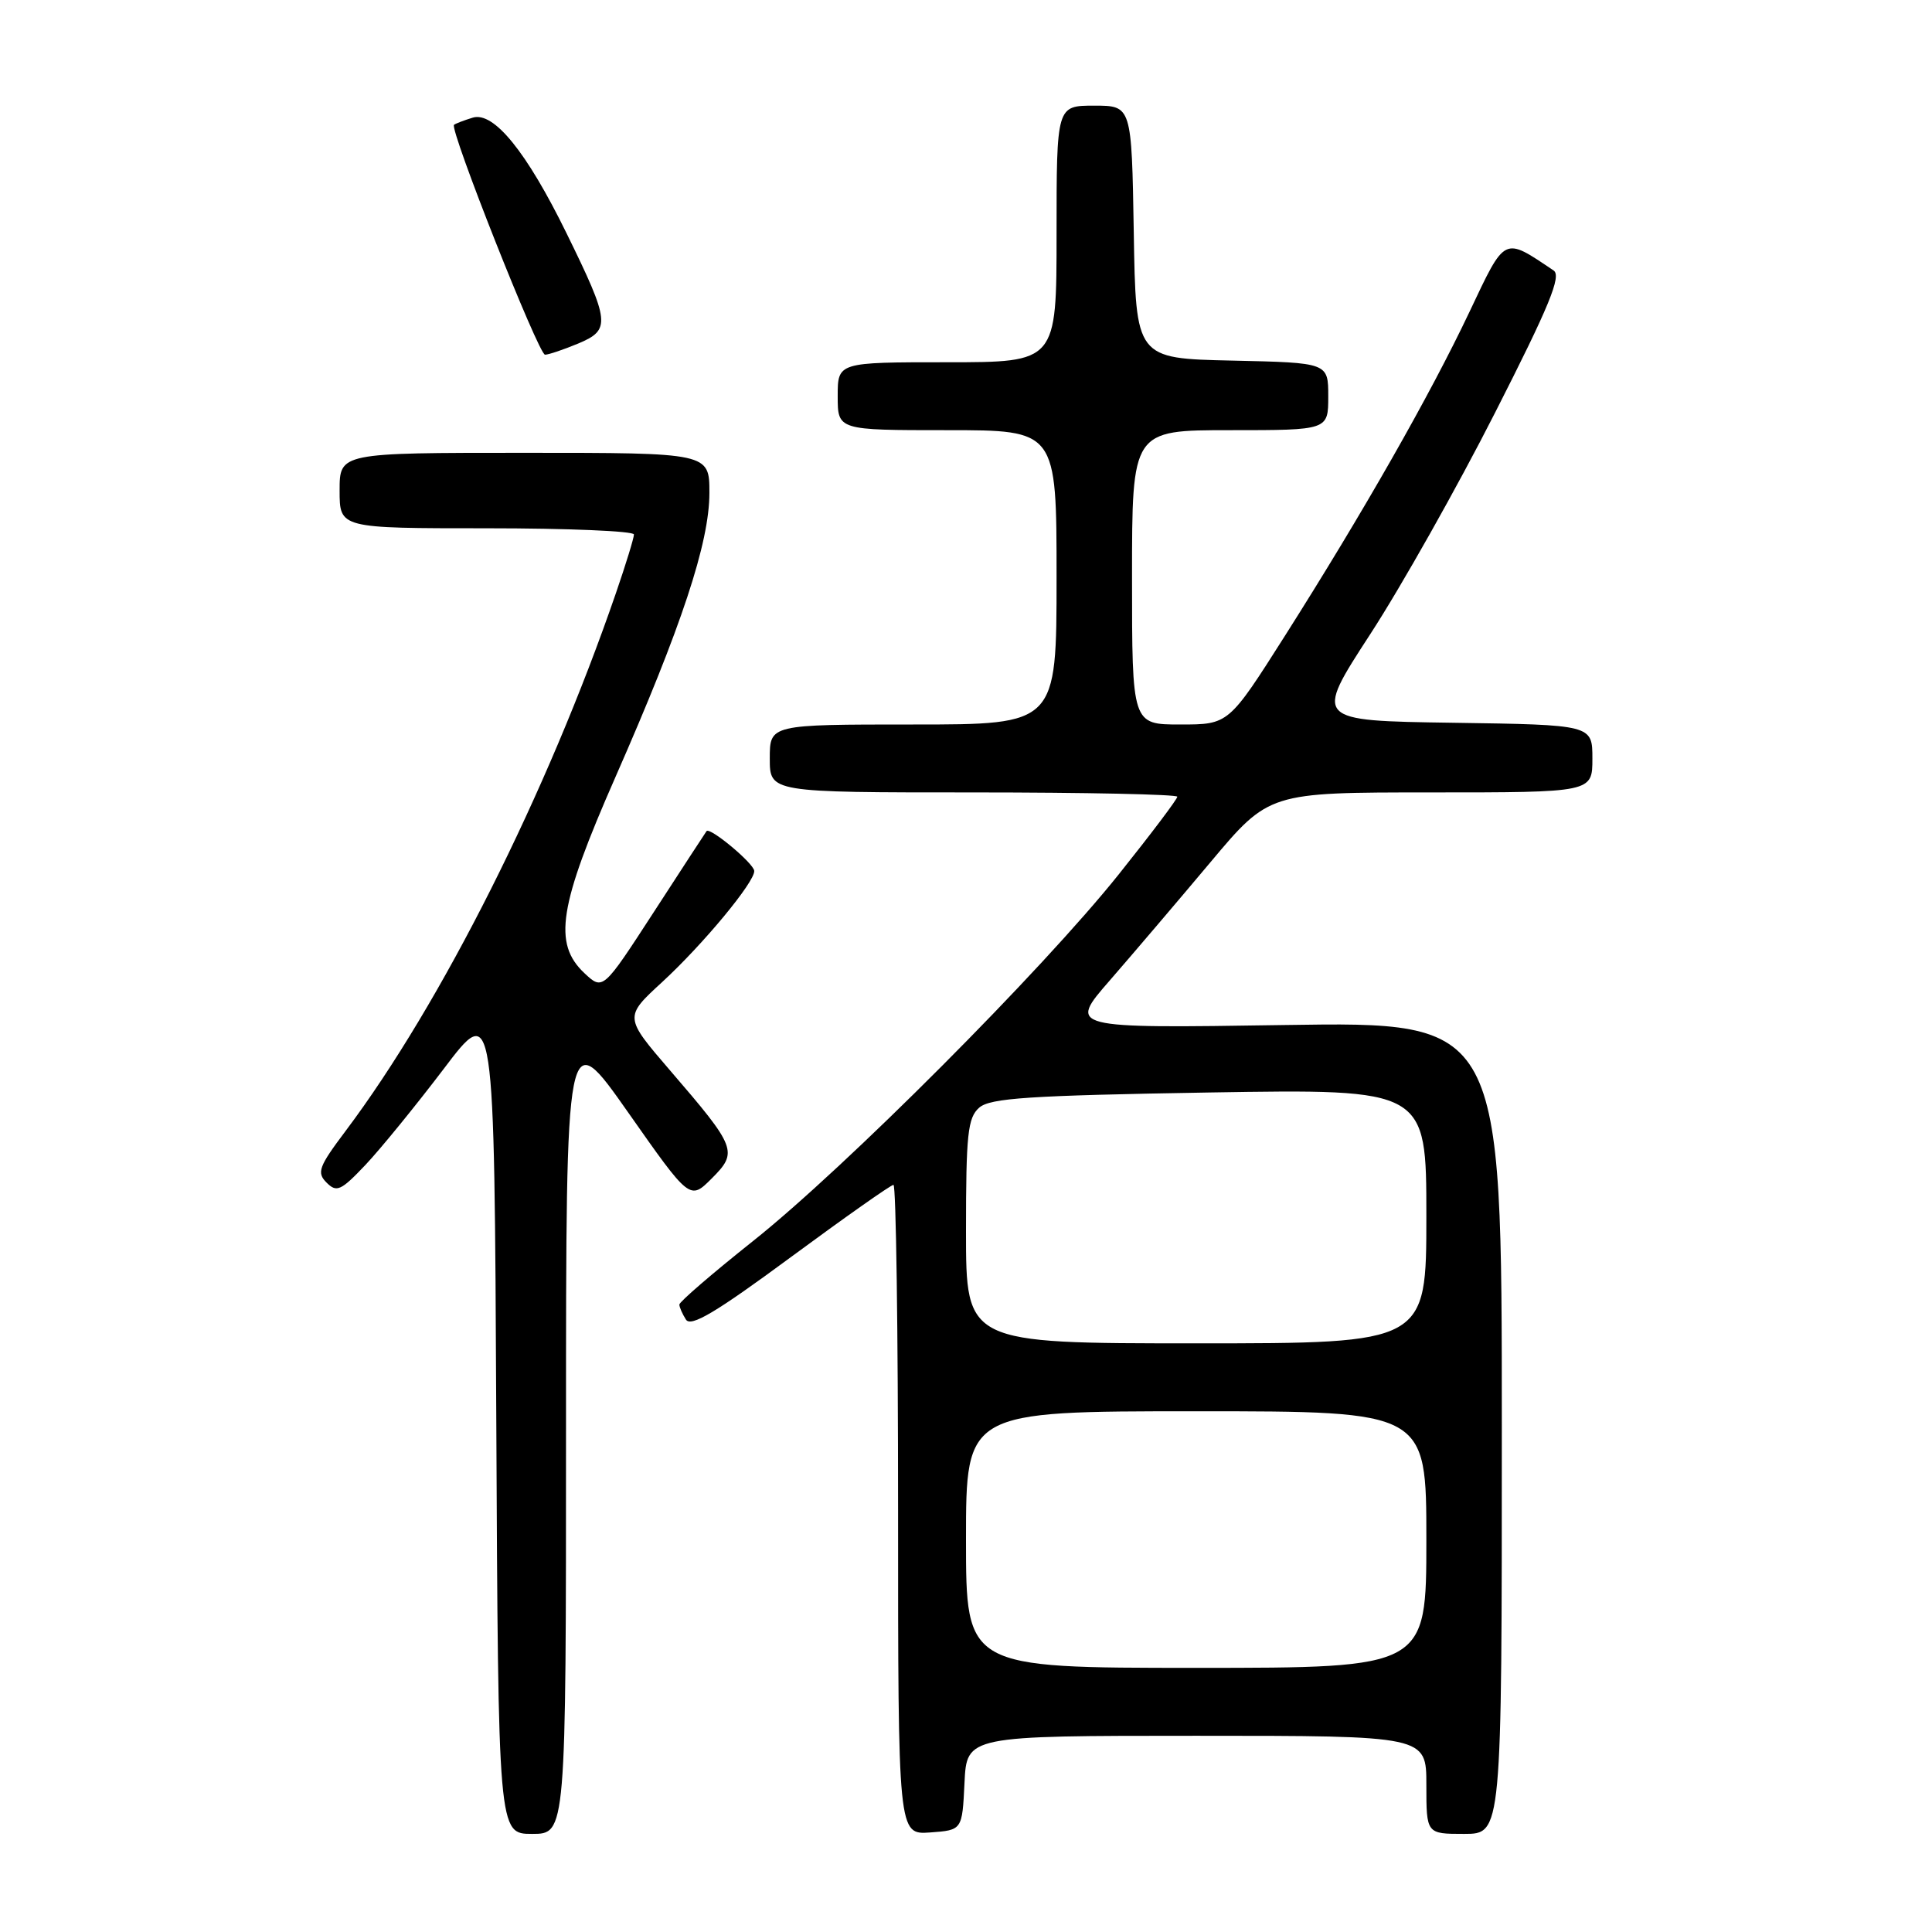 <?xml version="1.0" encoding="UTF-8" standalone="no"?>
<!DOCTYPE svg PUBLIC "-//W3C//DTD SVG 1.1//EN" "http://www.w3.org/Graphics/SVG/1.1/DTD/svg11.dtd" >
<svg xmlns="http://www.w3.org/2000/svg" xmlns:xlink="http://www.w3.org/1999/xlink" version="1.1" viewBox="0 0 256 256">
 <g >
 <path fill="currentColor"
d=" M 75.00 189.34 C 75.00 135.69 75.00 135.69 83.21 147.37 C 91.41 159.05 91.41 159.05 94.31 156.15 C 97.82 152.64 97.60 152.07 88.79 141.84 C 82.70 134.76 82.70 134.76 87.74 130.13 C 93.17 125.13 100.03 116.85 99.94 115.40 C 99.88 114.40 94.06 109.55 93.62 110.13 C 93.47 110.33 90.32 115.17 86.62 120.87 C 79.89 131.24 79.89 131.24 77.44 128.95 C 73.25 125.01 74.04 120.04 81.56 102.94 C 90.32 83.02 94.00 71.89 94.00 65.31 C 94.00 60.00 94.00 60.00 69.50 60.00 C 45.00 60.00 45.00 60.00 45.00 65.00 C 45.00 70.00 45.00 70.00 64.50 70.00 C 75.22 70.00 84.00 70.37 84.00 70.82 C 84.00 71.28 82.93 74.77 81.62 78.57 C 72.52 105.04 58.48 132.98 45.80 149.85 C 42.22 154.61 41.94 155.37 43.28 156.71 C 44.61 158.04 45.18 157.78 48.43 154.35 C 50.43 152.23 55.09 146.51 58.79 141.64 C 65.50 132.77 65.50 132.77 65.76 187.89 C 66.02 243.00 66.02 243.00 70.51 243.00 C 75.00 243.00 75.00 243.00 75.00 189.34 Z  M 127.80 236.25 C 128.10 230.00 128.10 230.00 158.55 230.00 C 189.00 230.00 189.00 230.00 189.00 236.50 C 189.00 243.00 189.00 243.00 194.00 243.00 C 199.00 243.00 199.00 243.00 199.00 189.19 C 199.00 135.38 199.00 135.38 170.26 135.82 C 141.52 136.26 141.52 136.26 147.08 129.88 C 150.13 126.37 156.12 119.34 160.39 114.25 C 168.15 105.00 168.15 105.00 189.57 105.00 C 211.00 105.00 211.00 105.00 211.00 100.52 C 211.00 96.04 211.00 96.04 192.55 95.77 C 174.11 95.50 174.11 95.50 181.56 84.04 C 185.66 77.74 193.11 64.52 198.11 54.67 C 205.32 40.50 206.93 36.56 205.86 35.84 C 199.18 31.35 199.51 31.19 194.70 41.35 C 189.48 52.37 180.60 67.95 170.26 84.25 C 162.80 96.00 162.80 96.00 156.40 96.00 C 150.00 96.00 150.00 96.00 150.00 76.50 C 150.00 57.00 150.00 57.00 163.00 57.00 C 176.00 57.00 176.00 57.00 176.00 52.53 C 176.00 48.06 176.00 48.06 163.25 47.78 C 150.50 47.50 150.50 47.50 150.23 30.75 C 149.95 14.00 149.95 14.00 144.98 14.00 C 140.00 14.00 140.00 14.00 140.00 31.00 C 140.00 48.00 140.00 48.00 125.50 48.00 C 111.00 48.00 111.00 48.00 111.00 52.50 C 111.00 57.00 111.00 57.00 125.50 57.00 C 140.00 57.00 140.00 57.00 140.00 76.50 C 140.00 96.00 140.00 96.00 121.00 96.00 C 102.00 96.00 102.00 96.00 102.00 100.50 C 102.00 105.00 102.00 105.00 129.00 105.00 C 143.85 105.00 156.00 105.26 156.00 105.57 C 156.00 105.89 152.52 110.50 148.27 115.82 C 138.07 128.59 111.98 154.75 99.75 164.47 C 94.39 168.73 90.01 172.51 90.02 172.86 C 90.02 173.21 90.42 174.11 90.89 174.85 C 91.54 175.88 94.84 173.92 104.76 166.60 C 111.92 161.32 118.05 157.00 118.39 157.00 C 118.73 157.00 119.00 176.38 119.00 200.06 C 119.00 243.11 119.00 243.11 123.25 242.81 C 127.50 242.50 127.50 242.50 127.80 236.25 Z  M 76.64 45.51 C 80.95 43.70 80.84 42.67 75.06 30.89 C 69.78 20.11 65.42 14.74 62.64 15.59 C 61.46 15.95 60.35 16.38 60.16 16.54 C 59.53 17.10 71.37 47.00 72.22 47.00 C 72.68 47.00 74.67 46.33 76.64 45.51 Z  M 128.00 204.00 C 128.00 187.00 128.00 187.00 158.50 187.00 C 189.00 187.00 189.00 187.00 189.00 204.00 C 189.00 221.00 189.00 221.00 158.50 221.00 C 128.00 221.00 128.00 221.00 128.00 204.00 Z  M 128.00 163.15 C 128.00 150.27 128.23 148.11 129.75 146.77 C 131.21 145.50 136.30 145.16 160.25 144.76 C 189.00 144.29 189.00 144.29 189.00 161.14 C 189.00 178.00 189.00 178.00 158.50 178.00 C 128.00 178.00 128.00 178.00 128.00 163.15 Z "/>
</g>
</svg>